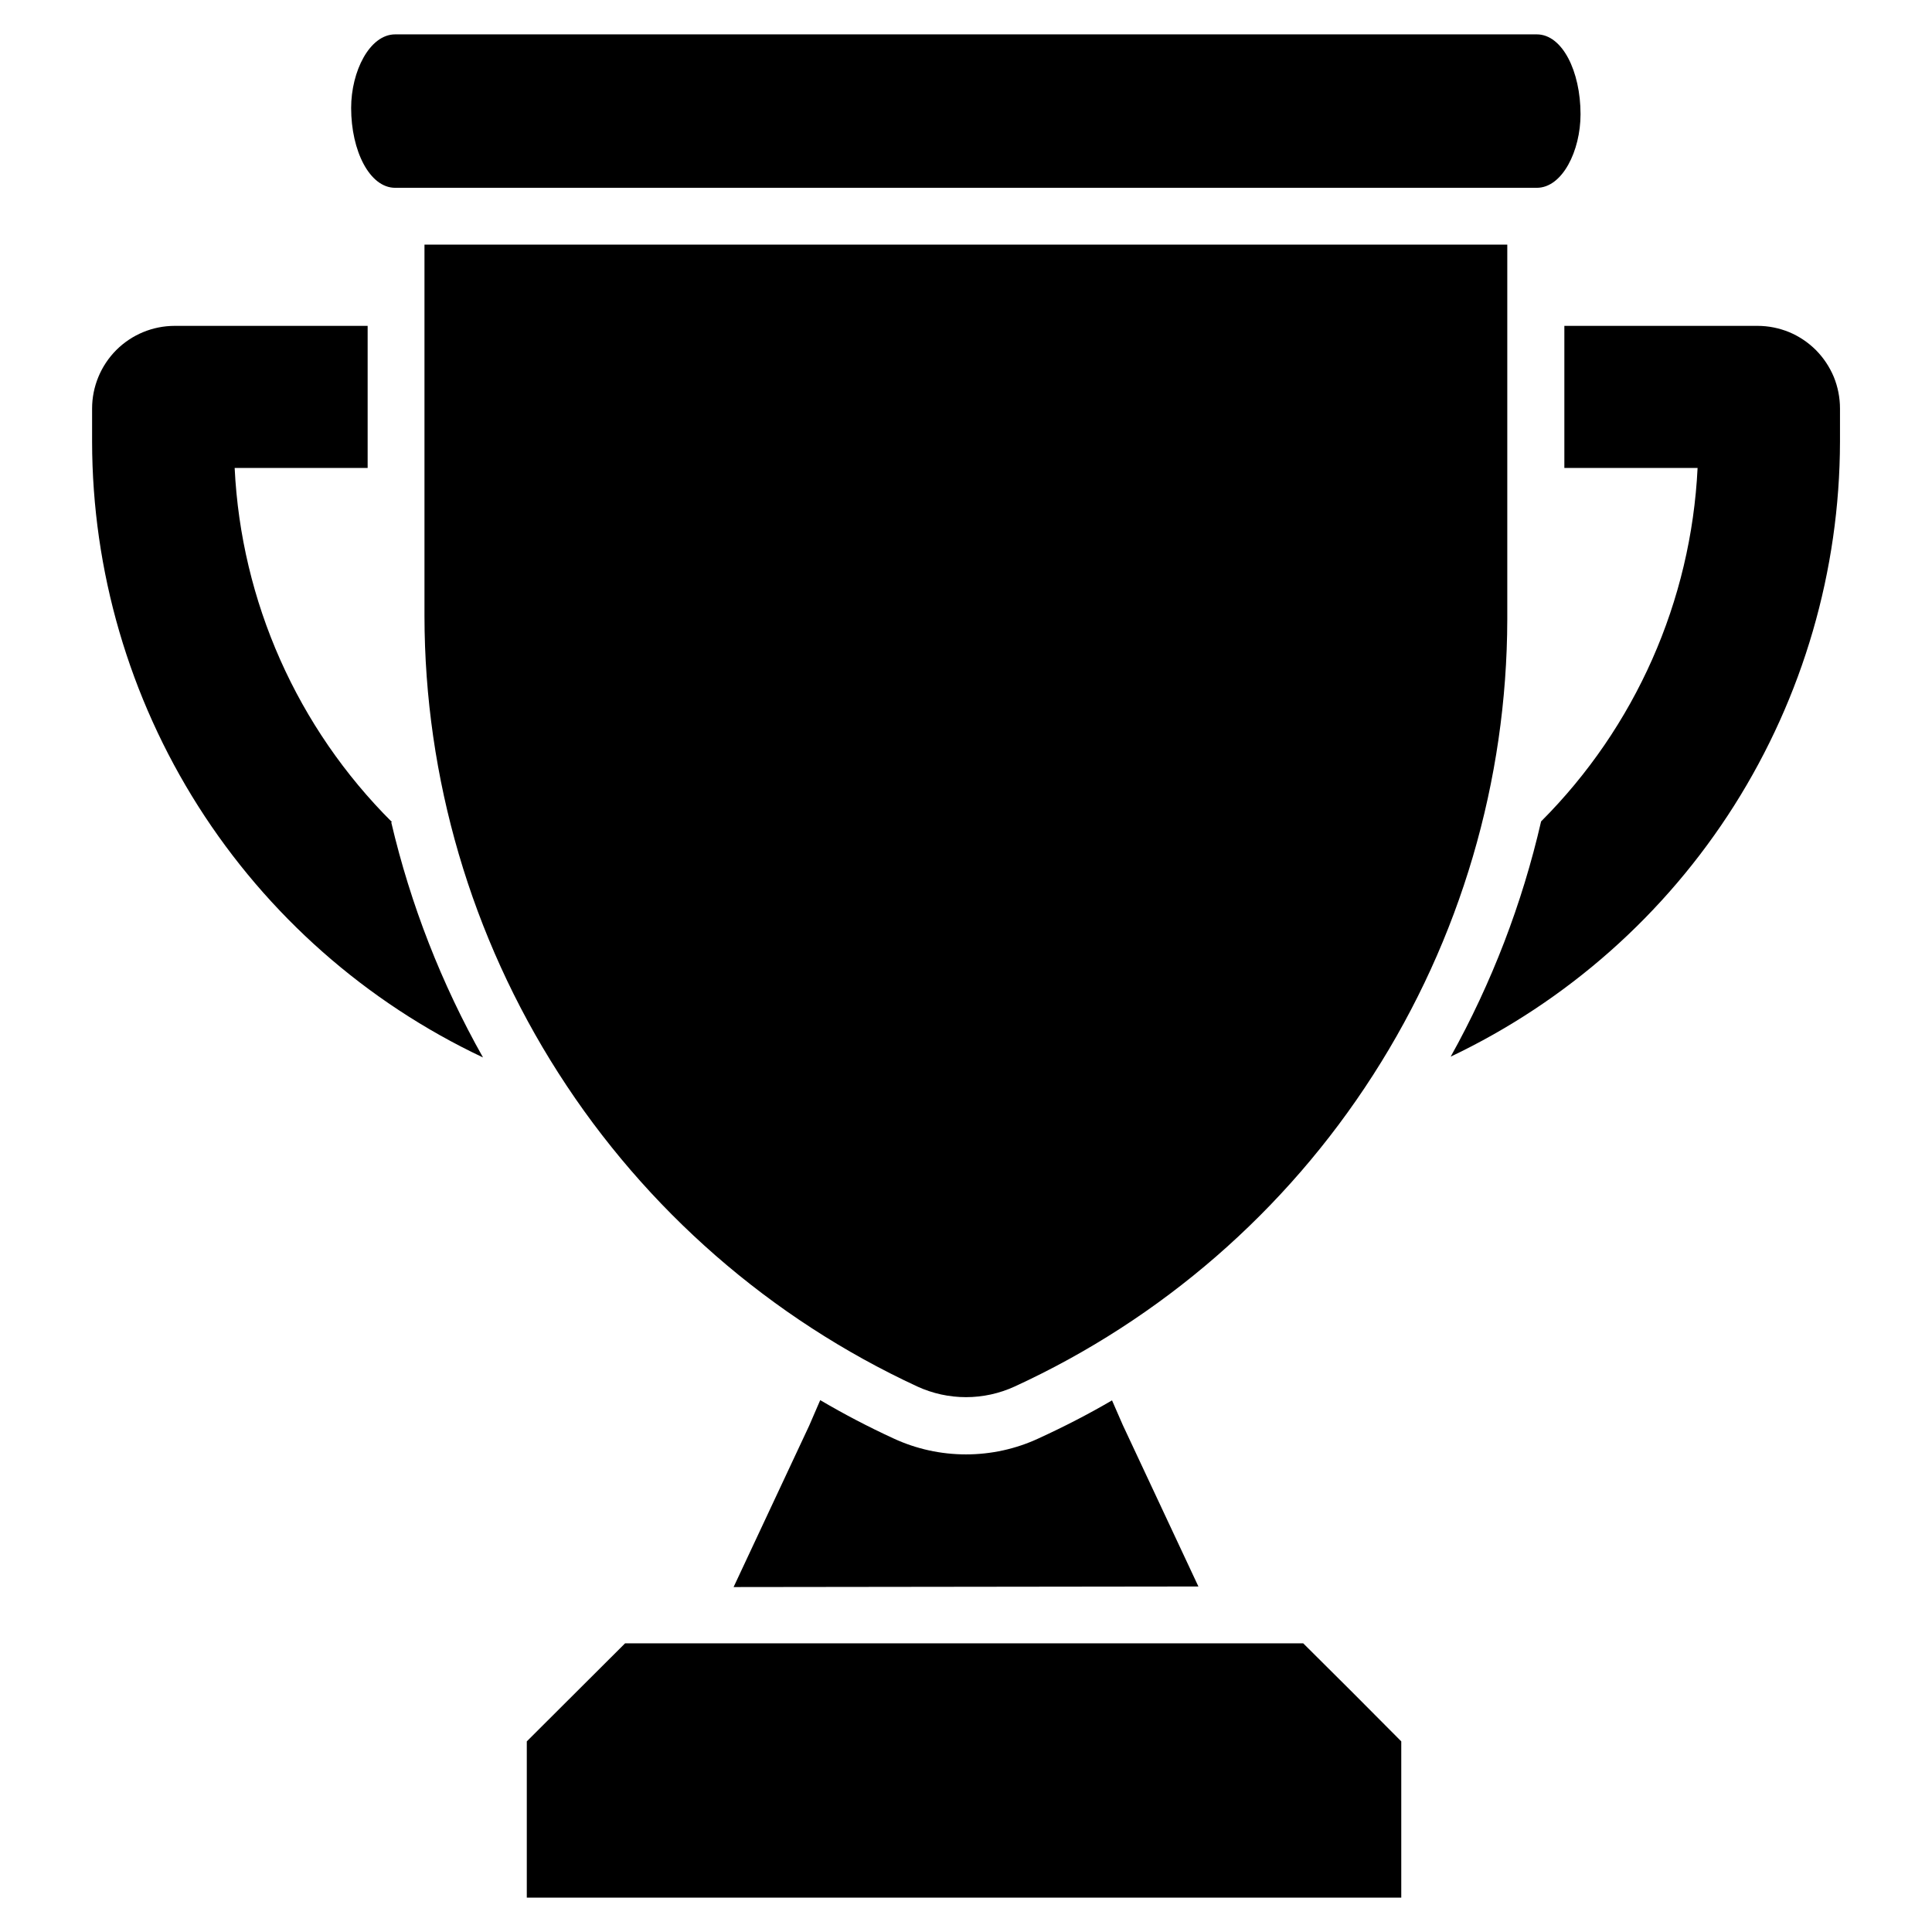 <svg width="24" height="24" viewBox="0 0 24 24" fill="none" xmlns="http://www.w3.org/2000/svg">
<path d="M4.871 10.214C3.693 9.042 2.995 7.472 2.915 5.813H4.567V4.048H2.171C1.898 4.048 1.637 4.156 1.444 4.349C1.252 4.542 1.144 4.803 1.144 5.075V5.488C1.146 7.092 1.604 8.662 2.463 10.016C3.323 11.37 4.55 12.452 6 13.136C5.484 12.221 5.1 11.237 4.86 10.214H4.871ZM21.833 4.048H19.433V5.813H21.088C21.008 7.467 20.315 9.032 19.144 10.204C18.909 11.226 18.531 12.21 18.021 13.126C19.466 12.439 20.687 11.358 21.543 10.006C22.398 8.654 22.854 7.088 22.857 5.488V5.075C22.857 4.941 22.831 4.807 22.78 4.682C22.728 4.558 22.653 4.445 22.558 4.349C22.463 4.254 22.35 4.178 22.226 4.126C22.101 4.075 21.968 4.048 21.833 4.048ZM14.887 19.708L13.948 17.703L13.814 17.396C13.518 17.569 13.214 17.725 12.9 17.869C12.618 18 12.311 18.067 12 18.067C11.689 18.067 11.382 18 11.1 17.869C10.789 17.726 10.485 17.567 10.189 17.393L10.052 17.71L9.113 19.715L14.887 19.708ZM17.407 21.632V23.573H6.544V21.632L7.765 20.414H16.189C16.666 20.887 16.934 21.155 17.407 21.632ZM19.091 0.427H4.909C4.592 0.427 4.362 0.886 4.362 1.341C4.362 1.874 4.592 2.333 4.909 2.333H19.091C19.408 2.333 19.634 1.874 19.634 1.419C19.634 0.886 19.408 0.427 19.091 0.427Z" fill="black"/>
<path d="M5.273 7.652C5.275 9.665 5.853 11.636 6.938 13.332C8.022 15.027 9.57 16.378 11.396 17.224C11.586 17.311 11.792 17.356 12 17.356C12.208 17.356 12.414 17.311 12.604 17.224C14.427 16.386 15.973 15.043 17.057 13.354C18.142 11.665 18.72 9.701 18.724 7.694V3.039H5.273V7.652Z" fill="black"/>
</svg>
